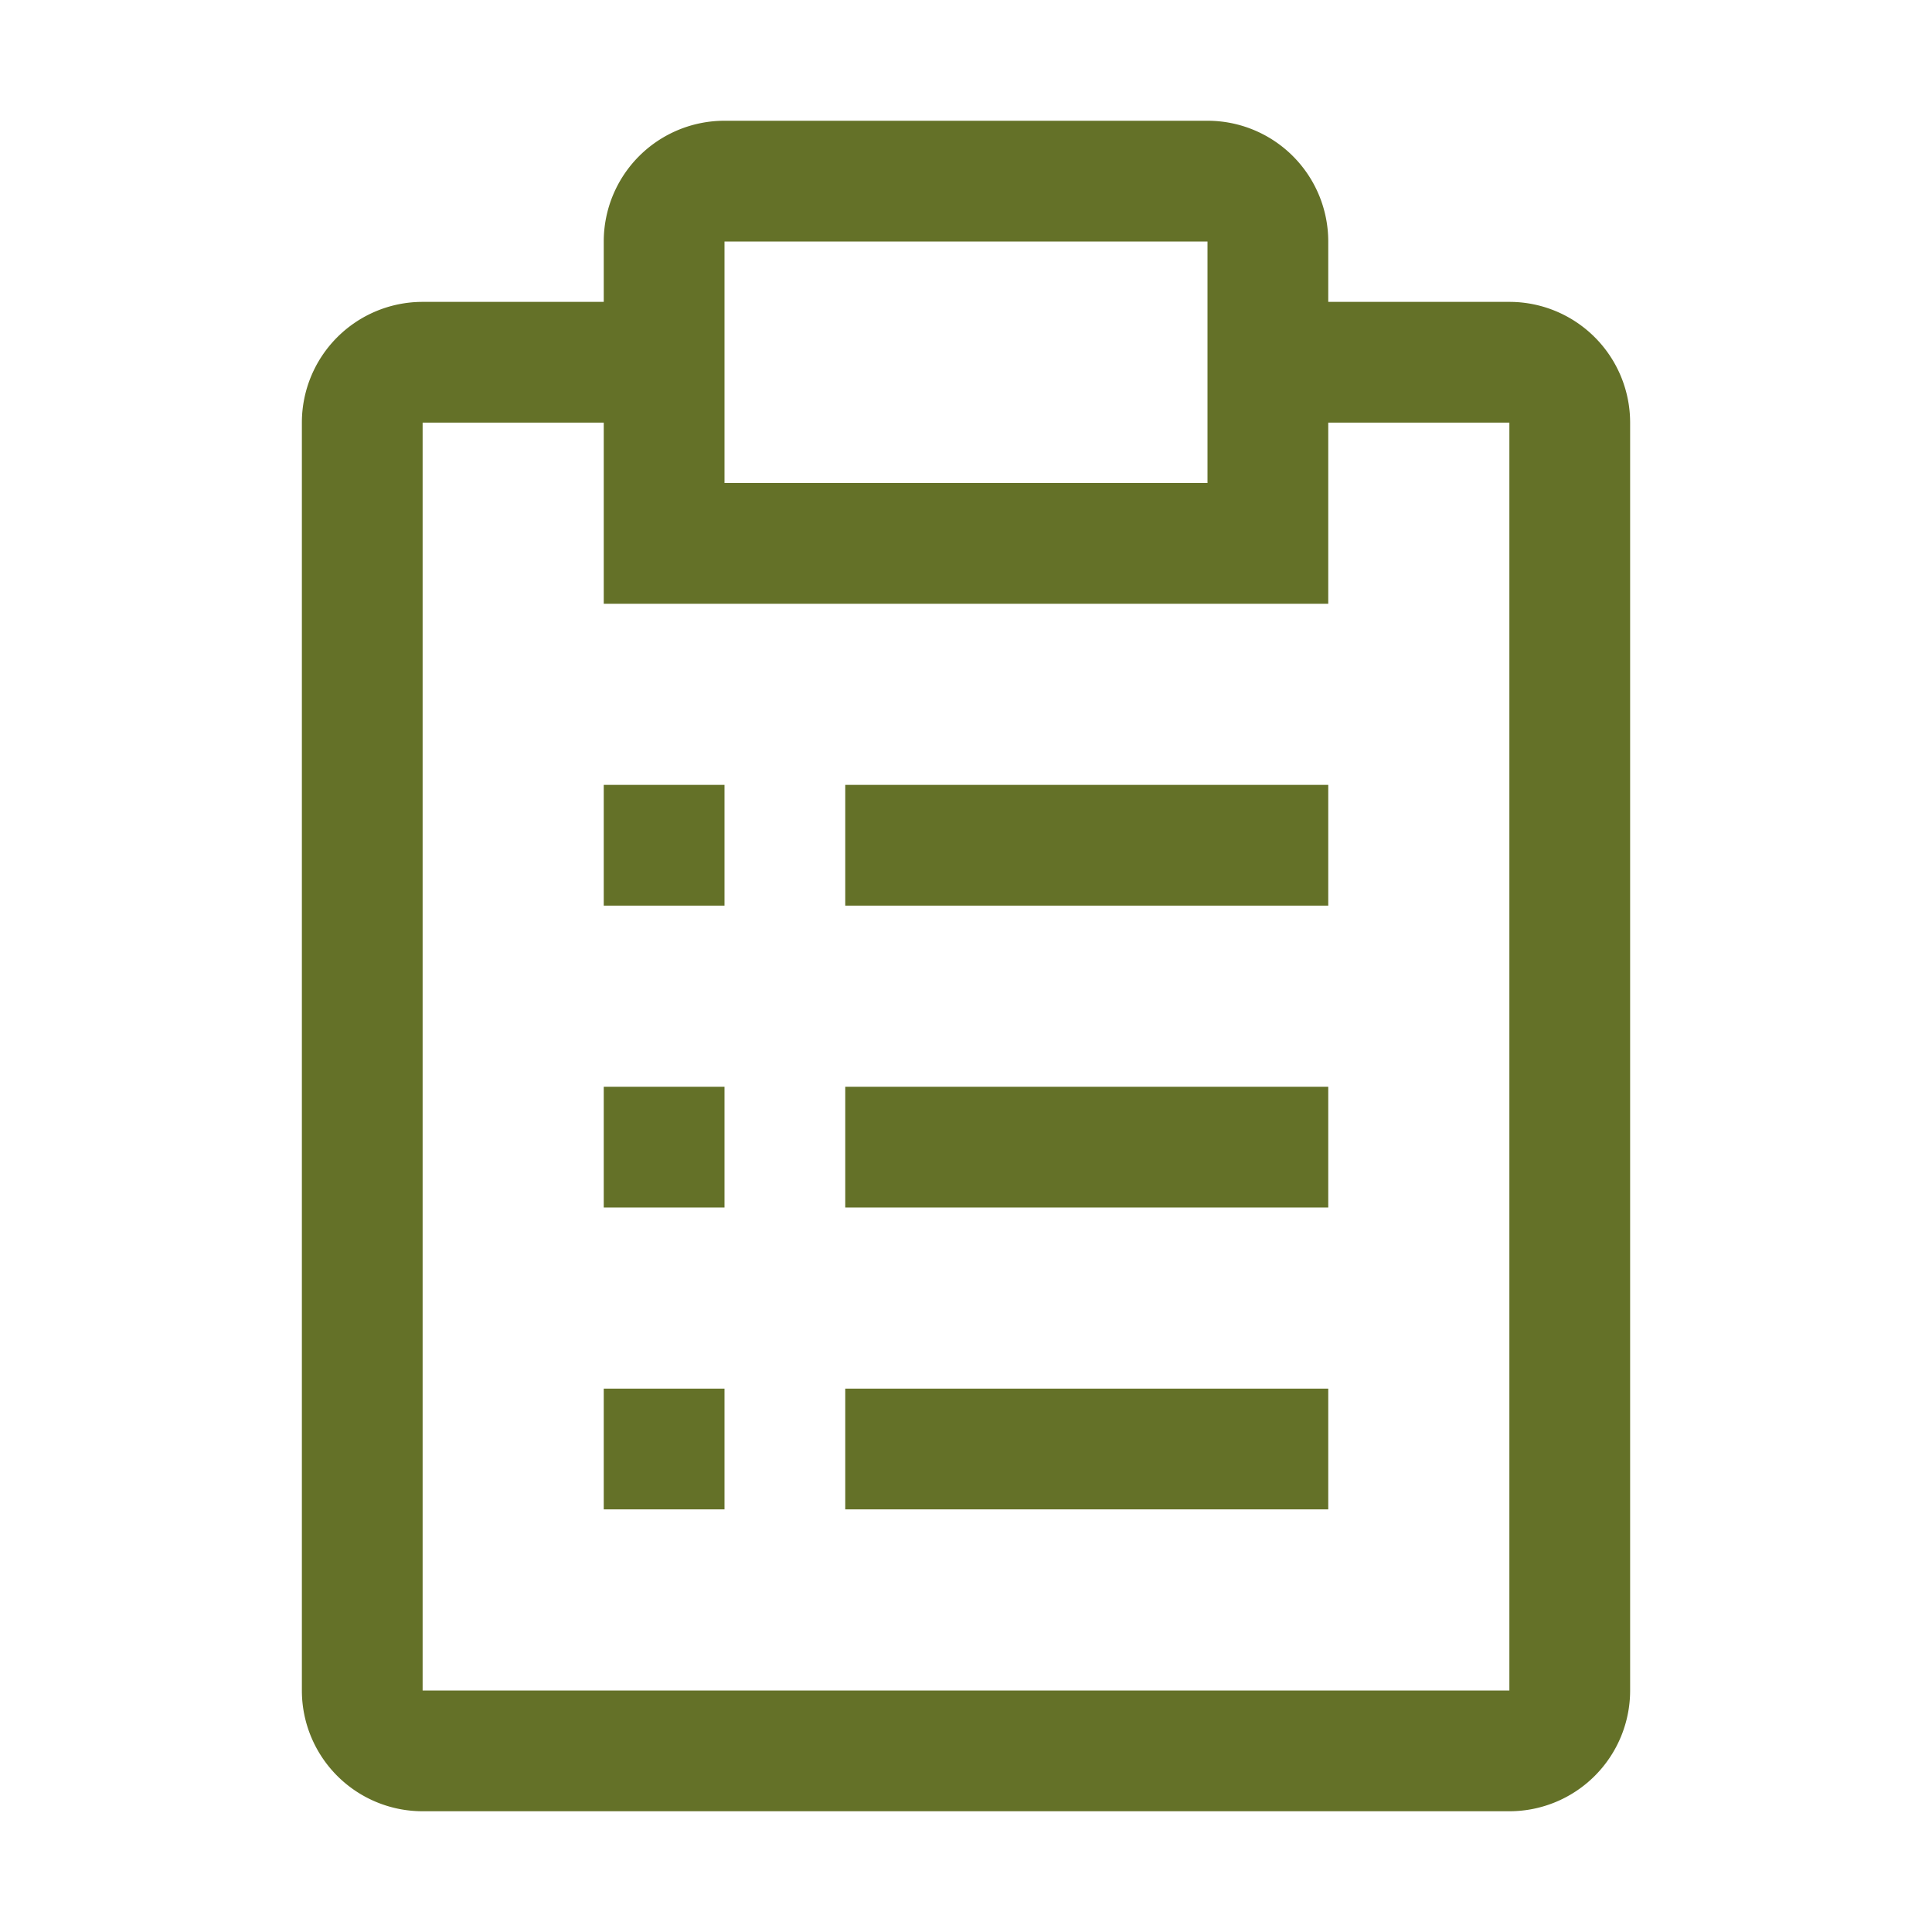 <?xml version="1.0" encoding="utf-8"?><!-- Uploaded to: SVG Repo, www.svgrepo.com, Generator: SVG Repo Mixer Tools -->
<svg fill="#647128" width="800px" height="800px" viewBox="0 0 32 32" id="icon" xmlns="http://www.w3.org/2000/svg">
  <defs>
    <style>
      .cls-1 {
        fill: none;
      }
    </style>
  </defs>
  <rect x="14" y="23" width="8" height="2"/>
  <rect x="10" y="23" width="2" height="2"/>
  <rect x="14" y="18" width="8" height="2"/>
  <rect x="10" y="18" width="2" height="2"/>
  <rect x="14" y="13" width="8" height="2"/>
  <rect x="10" y="13" width="2" height="2"/>
  <path d="M25,5H22V4a2,2,0,0,0-2-2H12a2,2,0,0,0-2,2V5H7A2,2,0,0,0,5,7V28a2,2,0,0,0,2,2H25a2,2,0,0,0,2-2V7A2,2,0,0,0,25,5ZM12,4h8V8H12ZM25,28H7V7h3v3H22V7h3Z" transform="translate(0 0)"/>
  <rect id="_Transparent_Rectangle_" data-name="&lt;Transparent Rectangle&gt;" class="cls-1" width="32" height="32"/>
</svg>